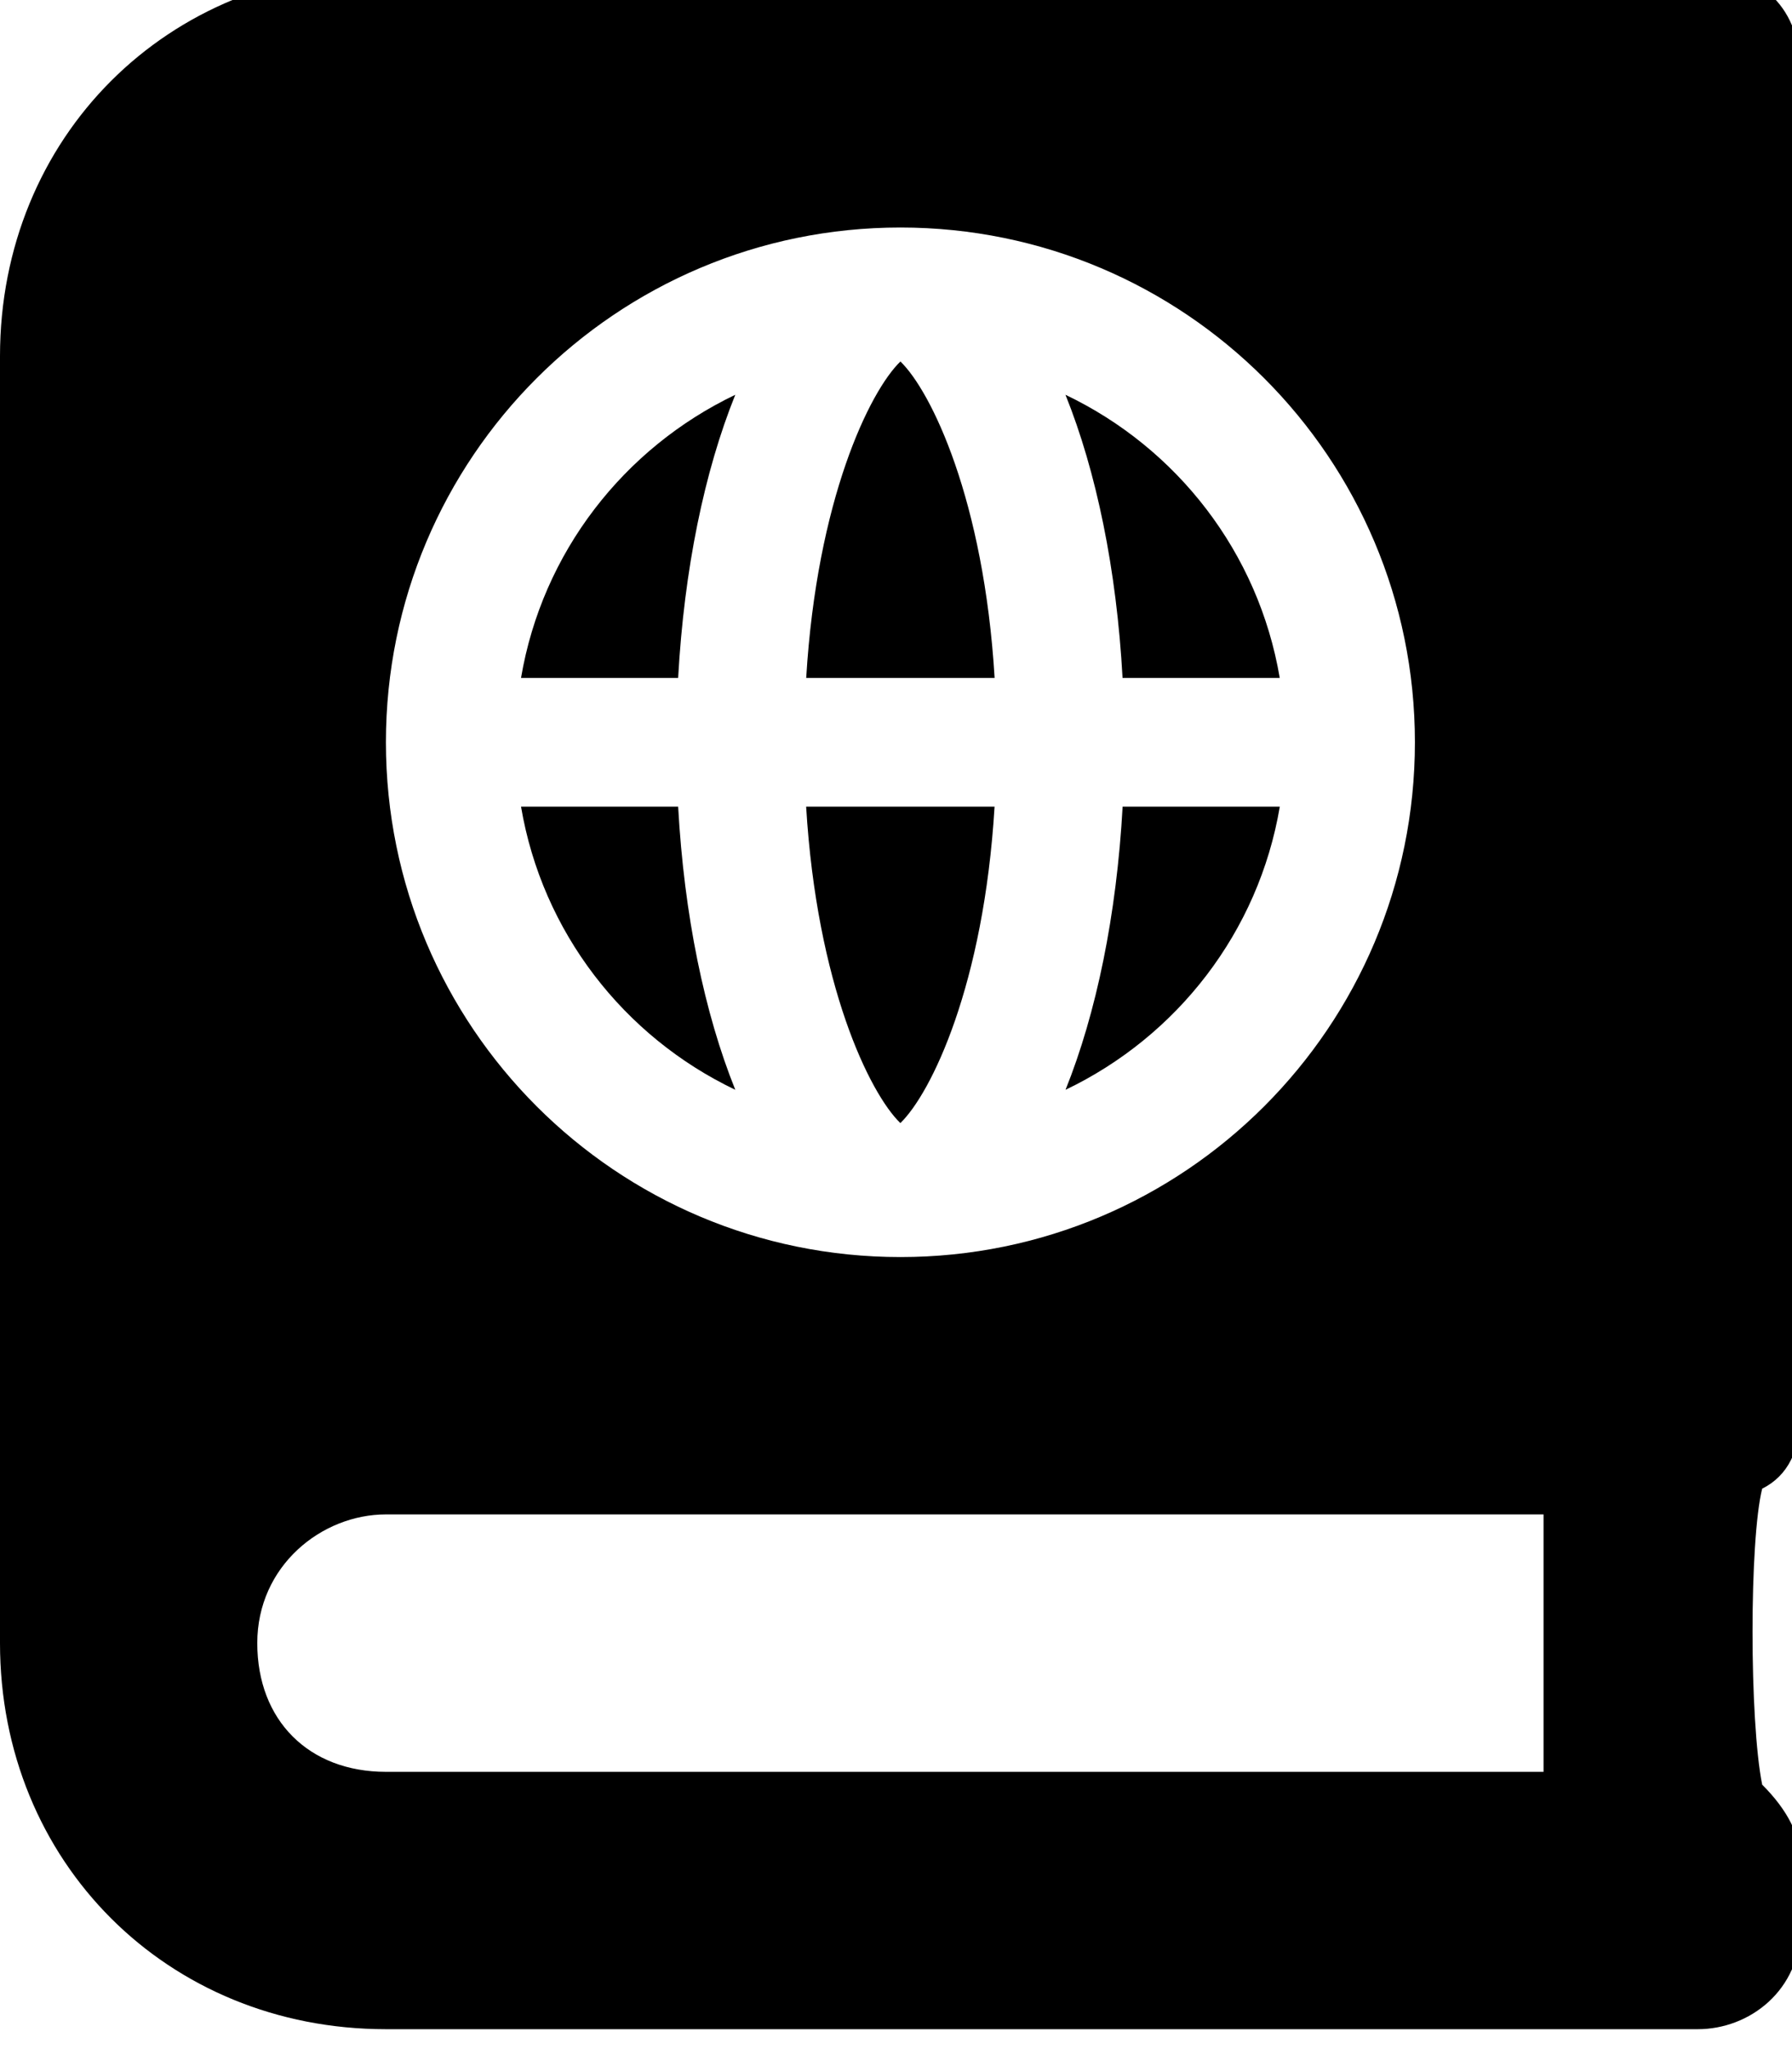 <!-- Generated by IcoMoon.io -->
<svg version="1.1" xmlns="http://www.w3.org/2000/svg" width="28" height="32" viewBox="0 0 28 32">
<title>atlas</title>
<path d="M19.996 12.597h-2.455c-0.094 1.698-0.411 3.225-0.892 4.422 1.74-0.832 3.016-2.461 3.348-4.422zM19.996 10.587c-0.332-1.961-1.607-3.591-3.348-4.422 0.482 1.197 0.799 2.725 0.892 4.422h2.455zM14.069 5.645c-0.483 0.468-1.305 2.162-1.472 4.942h2.944c-0.168-2.78-0.989-4.474-1.472-4.942zM11.489 6.165c-1.74 0.832-3.016 2.461-3.348 4.422h2.455c0.094-1.698 0.41-3.225 0.893-4.422zM11.489 17.019c-0.482-1.197-0.799-2.725-0.893-4.422h-2.455c0.332 1.961 1.607 3.591 3.348 4.422zM15.54 12.597h-2.944c0.167 2.78 0.989 4.474 1.472 4.942 0.484-0.468 1.305-2.162 1.472-4.942zM28.137 22.043v-20.902c0-1.005-0.603-1.608-1.608-1.608h-20.5c-3.417 0-6.029 2.613-6.029 6.029v20.098c0 3.417 2.613 6.029 6.029 6.029h20.5c0.804 0 1.608-0.603 1.608-1.608v-1.005c0-0.402-0.201-0.804-0.603-1.206-0.201-1.005-0.201-3.819 0-4.622 0.402-0.201 0.603-0.603 0.603-1.206zM14.069 3.553c4.44 0 8.039 3.599 8.039 8.039s-3.599 8.039-8.039 8.039-8.039-3.599-8.039-8.039 3.599-8.039 8.039-8.039zM24.118 27.67h-18.088c-1.206 0-2.010-0.804-2.010-2.010s1.005-2.010 2.010-2.010h18.088v4.020z"></path>
</svg>
